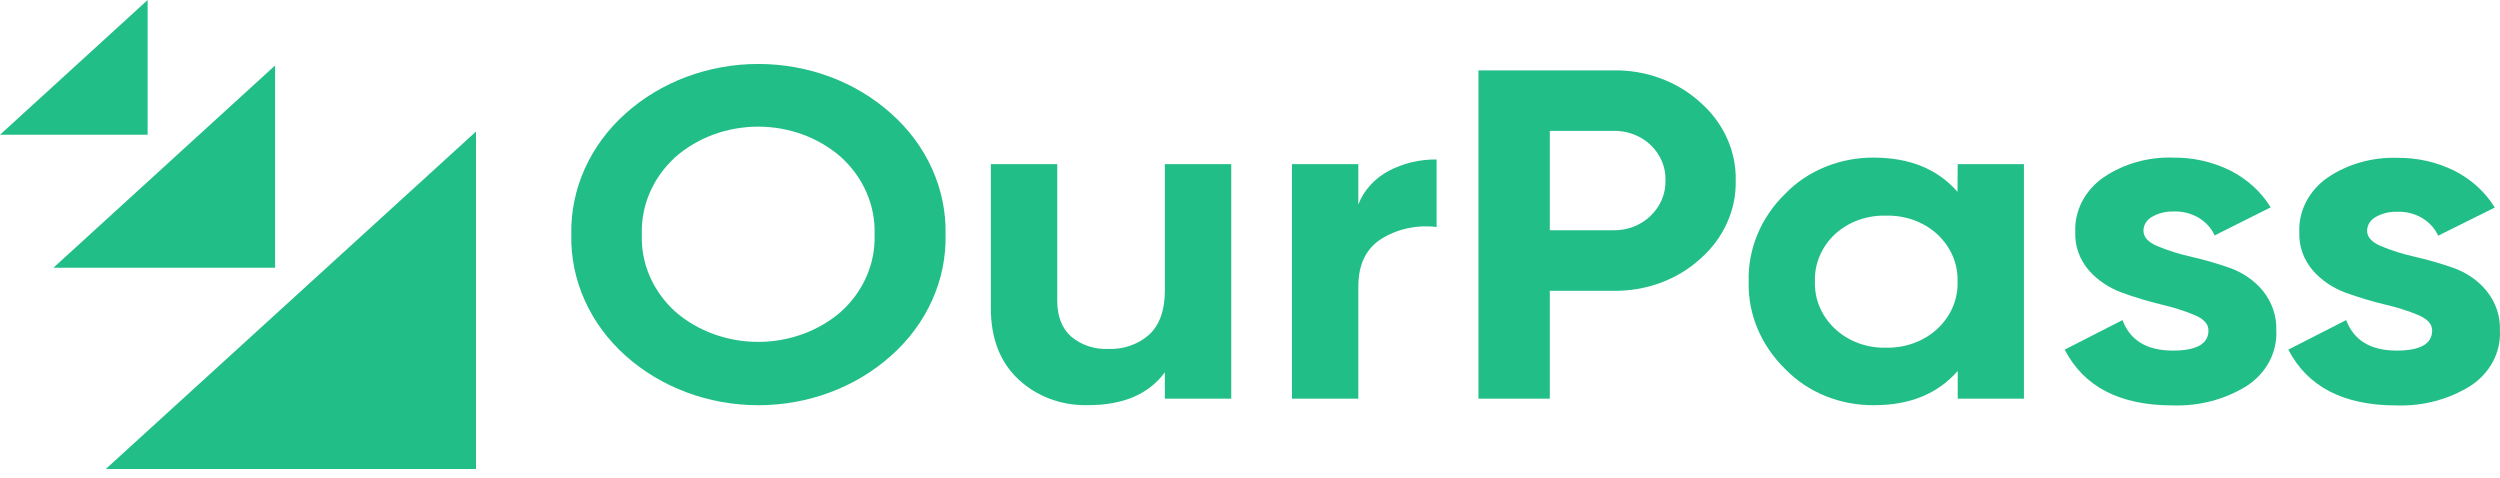 <svg width="115" height="22" viewBox="0 0 115 22" fill="none" xmlns="http://www.w3.org/2000/svg">
<g clip-path="url(#clip0_2019_10076)">
<path d="M0 6.199H6.791V0L0 6.199Z" fill="#22BE87"/>
<path d="M2.456 12.317H12.654V3.012L2.456 12.317Z" fill="#22BE87"/>
<path d="M4.866 21.574H21.896V6.051L4.866 21.574Z" fill="#22BE87"/>
<path d="M40.987 16.364C39.359 17.823 37.166 18.64 34.883 18.64C32.599 18.64 30.407 17.823 28.778 16.364C27.966 15.64 27.325 14.772 26.896 13.813C26.466 12.855 26.257 11.826 26.28 10.791C26.257 9.756 26.467 8.728 26.896 7.769C27.326 6.811 27.966 5.942 28.778 5.218C30.407 3.759 32.599 2.942 34.883 2.942C37.166 2.942 39.359 3.759 40.987 5.218C41.802 5.941 42.445 6.809 42.877 7.767C43.308 8.726 43.519 9.755 43.496 10.791C43.519 11.827 43.309 12.856 42.877 13.815C42.446 14.774 41.802 15.642 40.987 16.364ZM31.063 14.336C32.09 15.229 33.456 15.727 34.876 15.727C36.296 15.727 37.662 15.229 38.689 14.336C39.199 13.873 39.599 13.319 39.864 12.708C40.129 12.098 40.254 11.445 40.23 10.789C40.253 10.131 40.129 9.476 39.864 8.864C39.599 8.251 39.199 7.695 38.689 7.229C37.666 6.329 36.299 5.826 34.876 5.826C33.453 5.826 32.086 6.329 31.063 7.229C30.553 7.695 30.154 8.252 29.89 8.864C29.625 9.476 29.502 10.131 29.525 10.789C29.501 11.444 29.625 12.098 29.889 12.708C30.154 13.318 30.553 13.873 31.063 14.336Z" fill="#22BE87"/>
<path d="M53.583 7.551H56.637V18.339H53.583V17.127C52.84 18.134 51.663 18.637 50.053 18.637C49.457 18.653 48.864 18.556 48.311 18.351C47.759 18.146 47.26 17.838 46.845 17.447C45.999 16.654 45.577 15.56 45.579 14.166V7.551H48.633V13.829C48.633 14.548 48.846 15.098 49.271 15.479C49.499 15.674 49.767 15.825 50.06 15.923C50.353 16.021 50.665 16.065 50.976 16.051C51.326 16.066 51.675 16.014 52.002 15.899C52.329 15.784 52.625 15.608 52.873 15.383C53.346 14.937 53.583 14.268 53.583 13.376V7.551Z" fill="#22BE87"/>
<path d="M62.483 9.407C62.735 8.753 63.235 8.202 63.893 7.854C64.559 7.506 65.315 7.326 66.083 7.336V10.442C65.208 10.331 64.32 10.515 63.585 10.961C62.851 11.407 62.483 12.147 62.483 13.183V18.34H59.43V7.551H62.483V9.407Z" fill="#22BE87"/>
<path d="M74.191 3.237C74.934 3.222 75.674 3.344 76.364 3.596C77.054 3.848 77.681 4.225 78.207 4.703C78.738 5.169 79.158 5.729 79.439 6.349C79.721 6.969 79.859 7.636 79.843 8.307C79.858 8.978 79.721 9.644 79.439 10.264C79.158 10.884 78.738 11.445 78.207 11.91C77.681 12.389 77.054 12.765 76.364 13.017C75.673 13.269 74.934 13.391 74.191 13.376H71.291V18.339H68.009V3.237H74.191ZM74.191 10.592C74.513 10.6 74.835 10.546 75.133 10.432C75.431 10.319 75.699 10.15 75.92 9.935C76.147 9.719 76.325 9.463 76.444 9.184C76.563 8.904 76.62 8.606 76.612 8.307C76.623 8.006 76.568 7.705 76.45 7.424C76.332 7.142 76.154 6.884 75.925 6.666C75.703 6.454 75.434 6.287 75.136 6.176C74.838 6.064 74.518 6.011 74.196 6.019H71.291V10.592H74.191Z" fill="#22BE87"/>
<path d="M90.055 7.551H93.101V18.339H90.055V17.064C89.136 18.116 87.85 18.641 86.195 18.639C85.428 18.645 84.668 18.5 83.968 18.216C83.267 17.931 82.641 17.513 82.133 16.989C81.006 15.897 80.397 14.443 80.439 12.945C80.397 11.446 81.006 9.993 82.133 8.9C82.64 8.378 83.264 7.96 83.963 7.676C84.662 7.391 85.419 7.246 86.185 7.25C87.841 7.25 89.128 7.774 90.044 8.823L90.055 7.551ZM84.418 15.133C84.722 15.416 85.088 15.639 85.491 15.787C85.895 15.935 86.327 16.005 86.762 15.993C87.197 16.003 87.63 15.932 88.034 15.784C88.438 15.636 88.804 15.415 89.111 15.133C89.421 14.846 89.664 14.505 89.825 14.13C89.986 13.755 90.062 13.354 90.047 12.952C90.061 12.55 89.986 12.149 89.825 11.774C89.663 11.399 89.421 11.058 89.111 10.771C88.802 10.49 88.434 10.27 88.029 10.123C87.624 9.977 87.19 9.908 86.754 9.92C86.32 9.908 85.888 9.977 85.485 10.123C85.082 10.269 84.716 10.49 84.41 10.771C84.103 11.059 83.863 11.401 83.705 11.776C83.546 12.15 83.472 12.55 83.487 12.952C83.473 13.354 83.547 13.754 83.707 14.129C83.868 14.504 84.109 14.846 84.418 15.133Z" fill="#22BE87"/>
<path d="M98.599 10.614C98.599 10.902 98.807 11.137 99.227 11.316C99.718 11.522 100.229 11.684 100.754 11.801C101.364 11.94 101.965 12.112 102.552 12.317C103.159 12.53 103.688 12.893 104.081 13.364C104.513 13.893 104.734 14.54 104.709 15.198C104.735 15.694 104.624 16.188 104.386 16.635C104.148 17.082 103.791 17.467 103.347 17.755C102.348 18.376 101.157 18.689 99.948 18.649C97.516 18.649 95.859 17.794 94.976 16.083L97.636 14.724C97.982 15.659 98.755 16.127 99.956 16.127C101.046 16.127 101.589 15.816 101.589 15.198C101.589 14.91 101.382 14.678 100.961 14.496C100.469 14.293 99.958 14.131 99.434 14.011C98.817 13.862 98.21 13.679 97.618 13.463C97.019 13.249 96.491 12.895 96.088 12.438C95.659 11.938 95.437 11.314 95.463 10.679C95.441 10.197 95.547 9.717 95.771 9.279C95.996 8.842 96.332 8.46 96.753 8.166C97.676 7.536 98.808 7.213 99.961 7.25C100.878 7.24 101.783 7.443 102.589 7.842C103.371 8.238 104.016 8.825 104.451 9.538L101.874 10.829C101.721 10.491 101.457 10.203 101.118 10.006C100.779 9.809 100.381 9.712 99.98 9.729C99.633 9.719 99.291 9.803 98.998 9.972C98.876 10.038 98.775 10.132 98.705 10.244C98.635 10.357 98.599 10.484 98.599 10.614Z" fill="#22BE87"/>
<path d="M108.886 10.614C108.886 10.902 109.096 11.137 109.514 11.317C110.006 11.522 110.518 11.684 111.043 11.802C111.654 11.94 112.254 12.113 112.842 12.318C113.448 12.53 113.977 12.893 114.369 13.365C114.802 13.893 115.023 14.54 114.996 15.199C115.023 15.695 114.912 16.189 114.674 16.636C114.436 17.082 114.078 17.467 113.634 17.755C112.636 18.376 111.446 18.69 110.238 18.65C107.806 18.65 106.148 17.794 105.263 16.083L107.923 14.724C108.278 15.659 109.052 16.127 110.245 16.127C111.334 16.127 111.879 15.818 111.879 15.199C111.879 14.911 111.669 14.678 111.251 14.496C110.759 14.294 110.248 14.131 109.724 14.012C109.112 13.865 108.511 13.685 107.923 13.473C107.325 13.259 106.799 12.905 106.396 12.448C105.966 11.948 105.744 11.325 105.769 10.689C105.747 10.207 105.853 9.727 106.078 9.29C106.302 8.852 106.638 8.471 107.059 8.176C107.983 7.547 109.116 7.224 110.269 7.26C111.186 7.25 112.091 7.453 112.897 7.852C113.68 8.247 114.325 8.835 114.76 9.548L112.155 10.842C112.003 10.503 111.739 10.215 111.4 10.018C111.061 9.822 110.663 9.725 110.261 9.742C109.914 9.731 109.571 9.816 109.277 9.984C109.158 10.05 109.06 10.143 108.992 10.253C108.923 10.363 108.887 10.488 108.886 10.614Z" fill="#22BE87"/>
</g>
<defs>
<clipPath id="clip0_2019_10076">
<rect width="115" height="22" fill="white"/>
</clipPath>
</defs>
</svg>

